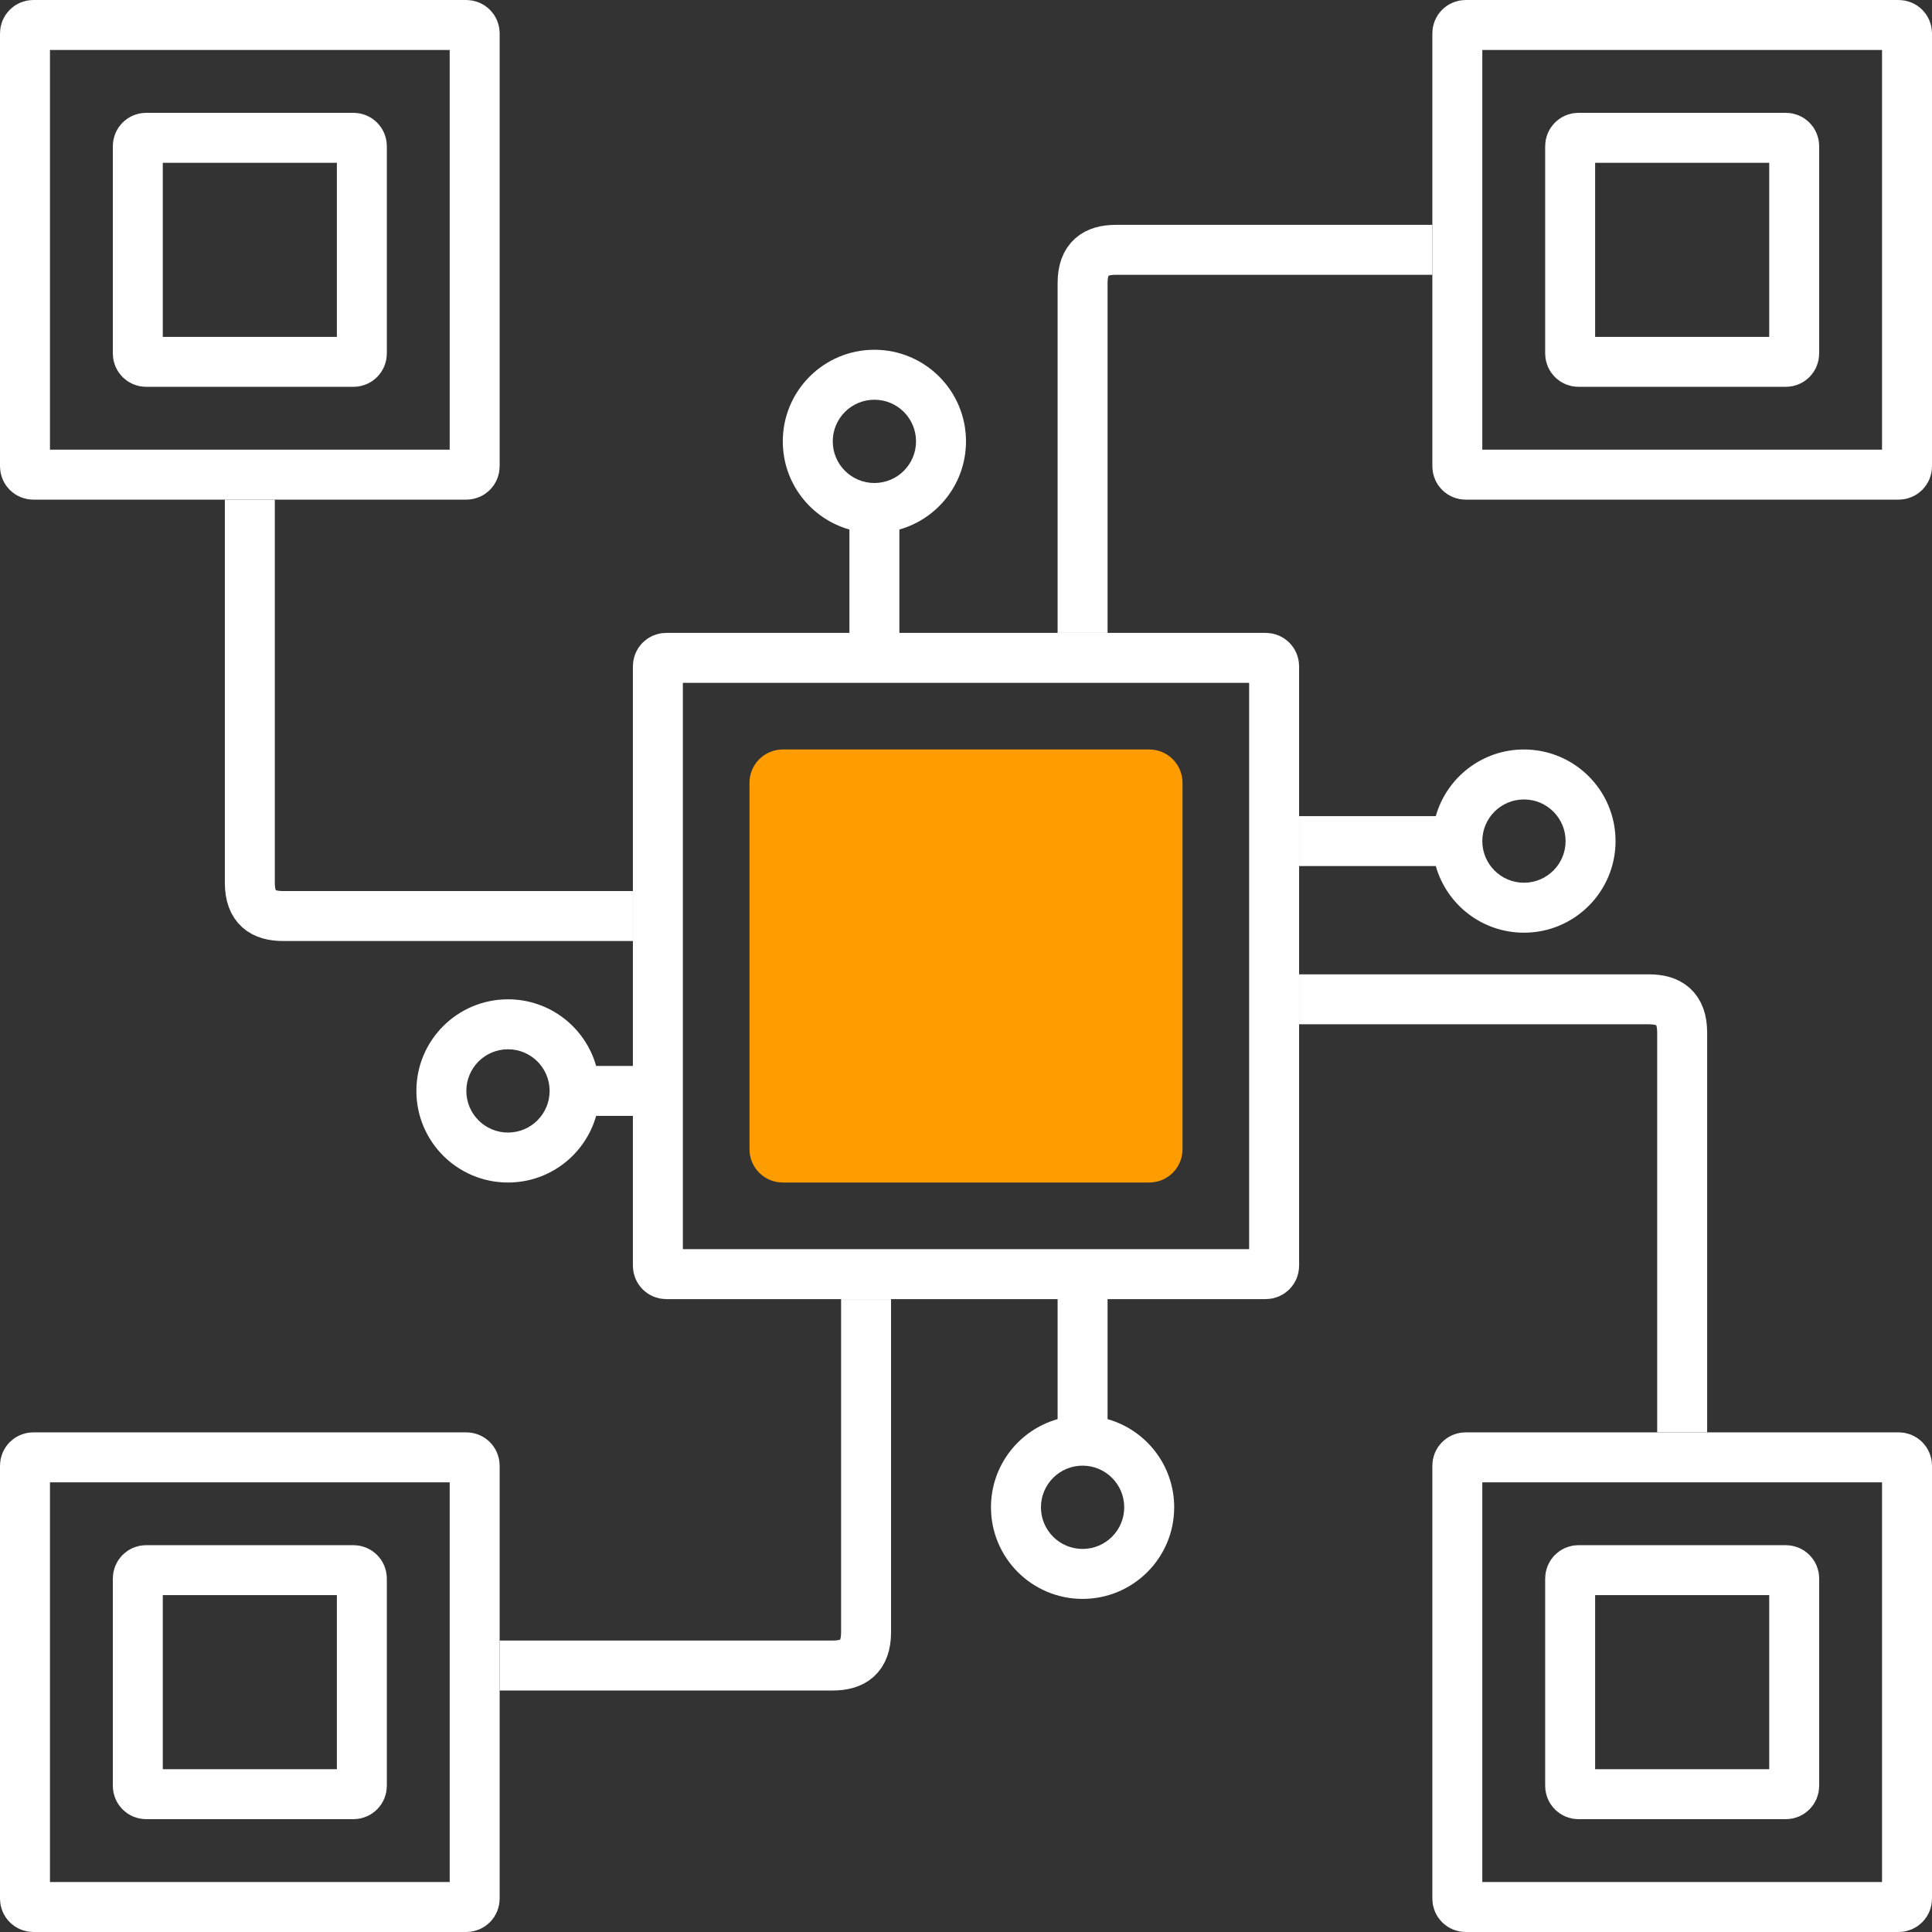 <svg width="116" height="116" viewBox="0 0 116 116" fill="none" xmlns="http://www.w3.org/2000/svg">
<rect x="0" y="0" width="116" height="116" fill="#333333" stroke="none"/>
<path d="M45 47C45 45.895 45.895 45 47 45H69C70.105 45 71 45.895 71 47V69C71 70.105 70.105 71 69 71H47C45.895 71 45 70.105 45 69V47Z" fill="#FF9C00"/>
<path d="M39.5 40C39.5 39.724 39.724 39.5 40 39.5H76C76.276 39.5 76.5 39.724 76.5 40V76C76.5 76.276 76.276 76.5 76 76.5H40C39.724 76.5 39.5 76.276 39.5 76V40Z" stroke="white" stroke-width="3"/>
<path d="M8.274 8.774C8.274 8.498 8.498 8.274 8.774 8.274H21.226C21.502 8.274 21.726 8.498 21.726 8.774V21.226C21.726 21.502 21.502 21.726 21.226 21.726H8.774C8.498 21.726 8.274 21.502 8.274 21.226V8.774Z" stroke="white" stroke-width="3"/>
<path d="M1.5 2C1.5 1.724 1.724 1.5 2 1.5H28C28.276 1.5 28.5 1.724 28.5 2V28C28.5 28.276 28.276 28.5 28 28.5H2C1.724 28.5 1.5 28.276 1.5 28V2Z" stroke="white" stroke-width="3"/>
<path d="M15 30V53C15 54.5 15.8 55 17 55C18.2 55 33.833 55 38 55" stroke="white" stroke-width="3"/>
<path d="M94.274 8.774C94.274 8.498 94.498 8.274 94.774 8.274H107.226C107.502 8.274 107.726 8.498 107.726 8.774V21.226C107.726 21.502 107.502 21.726 107.226 21.726H94.774C94.498 21.726 94.274 21.502 94.274 21.226V8.774Z" stroke="white" stroke-width="3"/>
<path d="M87.5 2C87.5 1.724 87.724 1.5 88 1.5H114C114.276 1.5 114.5 1.724 114.5 2V28C114.5 28.276 114.276 28.5 114 28.5H88C87.724 28.5 87.5 28.276 87.5 28V2Z" stroke="white" stroke-width="3"/>
<path d="M65 38V17C65 15.5 65.8 15 67 15C68.2 15 81.833 15 86 15" stroke="white" stroke-width="3"/>
<path d="M8.274 94.774C8.274 94.498 8.498 94.274 8.774 94.274H21.226C21.502 94.274 21.726 94.498 21.726 94.774V107.226C21.726 107.502 21.502 107.726 21.226 107.726H8.774C8.498 107.726 8.274 107.502 8.274 107.226V94.774Z" stroke="white" stroke-width="3"/>
<path d="M1.5 88C1.5 87.724 1.724 87.5 2 87.5H28C28.276 87.5 28.5 87.724 28.5 88V114C28.5 114.276 28.276 114.5 28 114.5H2C1.724 114.5 1.5 114.276 1.5 114V88Z" stroke="white" stroke-width="3"/>
<path d="M52 78V98C52 99.5 51.2 100 50 100C48.8 100 34.167 100 30 100" stroke="white" stroke-width="3"/>
<path d="M94.274 94.774C94.274 94.498 94.498 94.274 94.774 94.274H107.226C107.502 94.274 107.726 94.498 107.726 94.774V107.226C107.726 107.502 107.502 107.726 107.226 107.726H94.774C94.498 107.726 94.274 107.502 94.274 107.226V94.774Z" stroke="white" stroke-width="3"/>
<path d="M87.5 88C87.5 87.724 87.724 87.5 88 87.5H114C114.276 87.5 114.5 87.724 114.5 88V114C114.5 114.276 114.276 114.5 114 114.5H88C87.724 114.5 87.5 114.276 87.5 114V88Z" stroke="white" stroke-width="3"/>
<path d="M101 86V62C101 60.5 100.2 60 99 60C97.8 60 82.167 60 78 60" stroke="white" stroke-width="3"/>
<path fill-rule="evenodd" clip-rule="evenodd" d="M55 26.5C55 27.881 53.881 29 52.5 29C51.119 29 50 27.881 50 26.5C50 25.119 51.119 24 52.5 24C53.881 24 55 25.119 55 26.5ZM54 31.793C56.309 31.14 58 29.018 58 26.5C58 23.462 55.538 21 52.5 21C49.462 21 47 23.462 47 26.5C47 29.018 48.691 31.14 51 31.793V38.5H54V31.793Z" fill="white"/>
<path fill-rule="evenodd" clip-rule="evenodd" d="M94 50.5C94 51.881 92.881 53 91.5 53C90.119 53 89 51.881 89 50.5C89 49.119 90.119 48 91.5 48C92.881 48 94 49.119 94 50.5ZM97 50.5C97 53.538 94.538 56 91.5 56C88.982 56 86.86 54.309 86.207 52L78 52V49L86.207 49C86.86 46.691 88.982 45 91.5 45C94.538 45 97 47.462 97 50.5Z" fill="white"/>
<path fill-rule="evenodd" clip-rule="evenodd" d="M66.5 85.207C68.808 85.86 70.5 87.982 70.5 90.5C70.5 93.538 68.038 96 65 96C61.962 96 59.5 93.538 59.5 90.5C59.5 87.982 61.191 85.86 63.5 85.207V77H66.5V85.207ZM67.5 90.5C67.5 91.881 66.381 93 65 93C63.619 93 62.5 91.881 62.5 90.5C62.5 89.119 63.619 88 65 88C66.381 88 67.5 89.119 67.5 90.5Z" fill="white"/>
<path fill-rule="evenodd" clip-rule="evenodd" d="M33 65.5C33 66.881 31.881 68 30.5 68C29.119 68 28 66.881 28 65.5C28 64.119 29.119 63 30.5 63C31.881 63 33 64.119 33 65.5ZM35.793 67C35.14 69.308 33.018 71 30.5 71C27.462 71 25 68.538 25 65.5C25 62.462 27.462 60 30.5 60C33.018 60 35.14 61.691 35.793 64H39V67H35.793Z" fill="white"/>
</svg>
